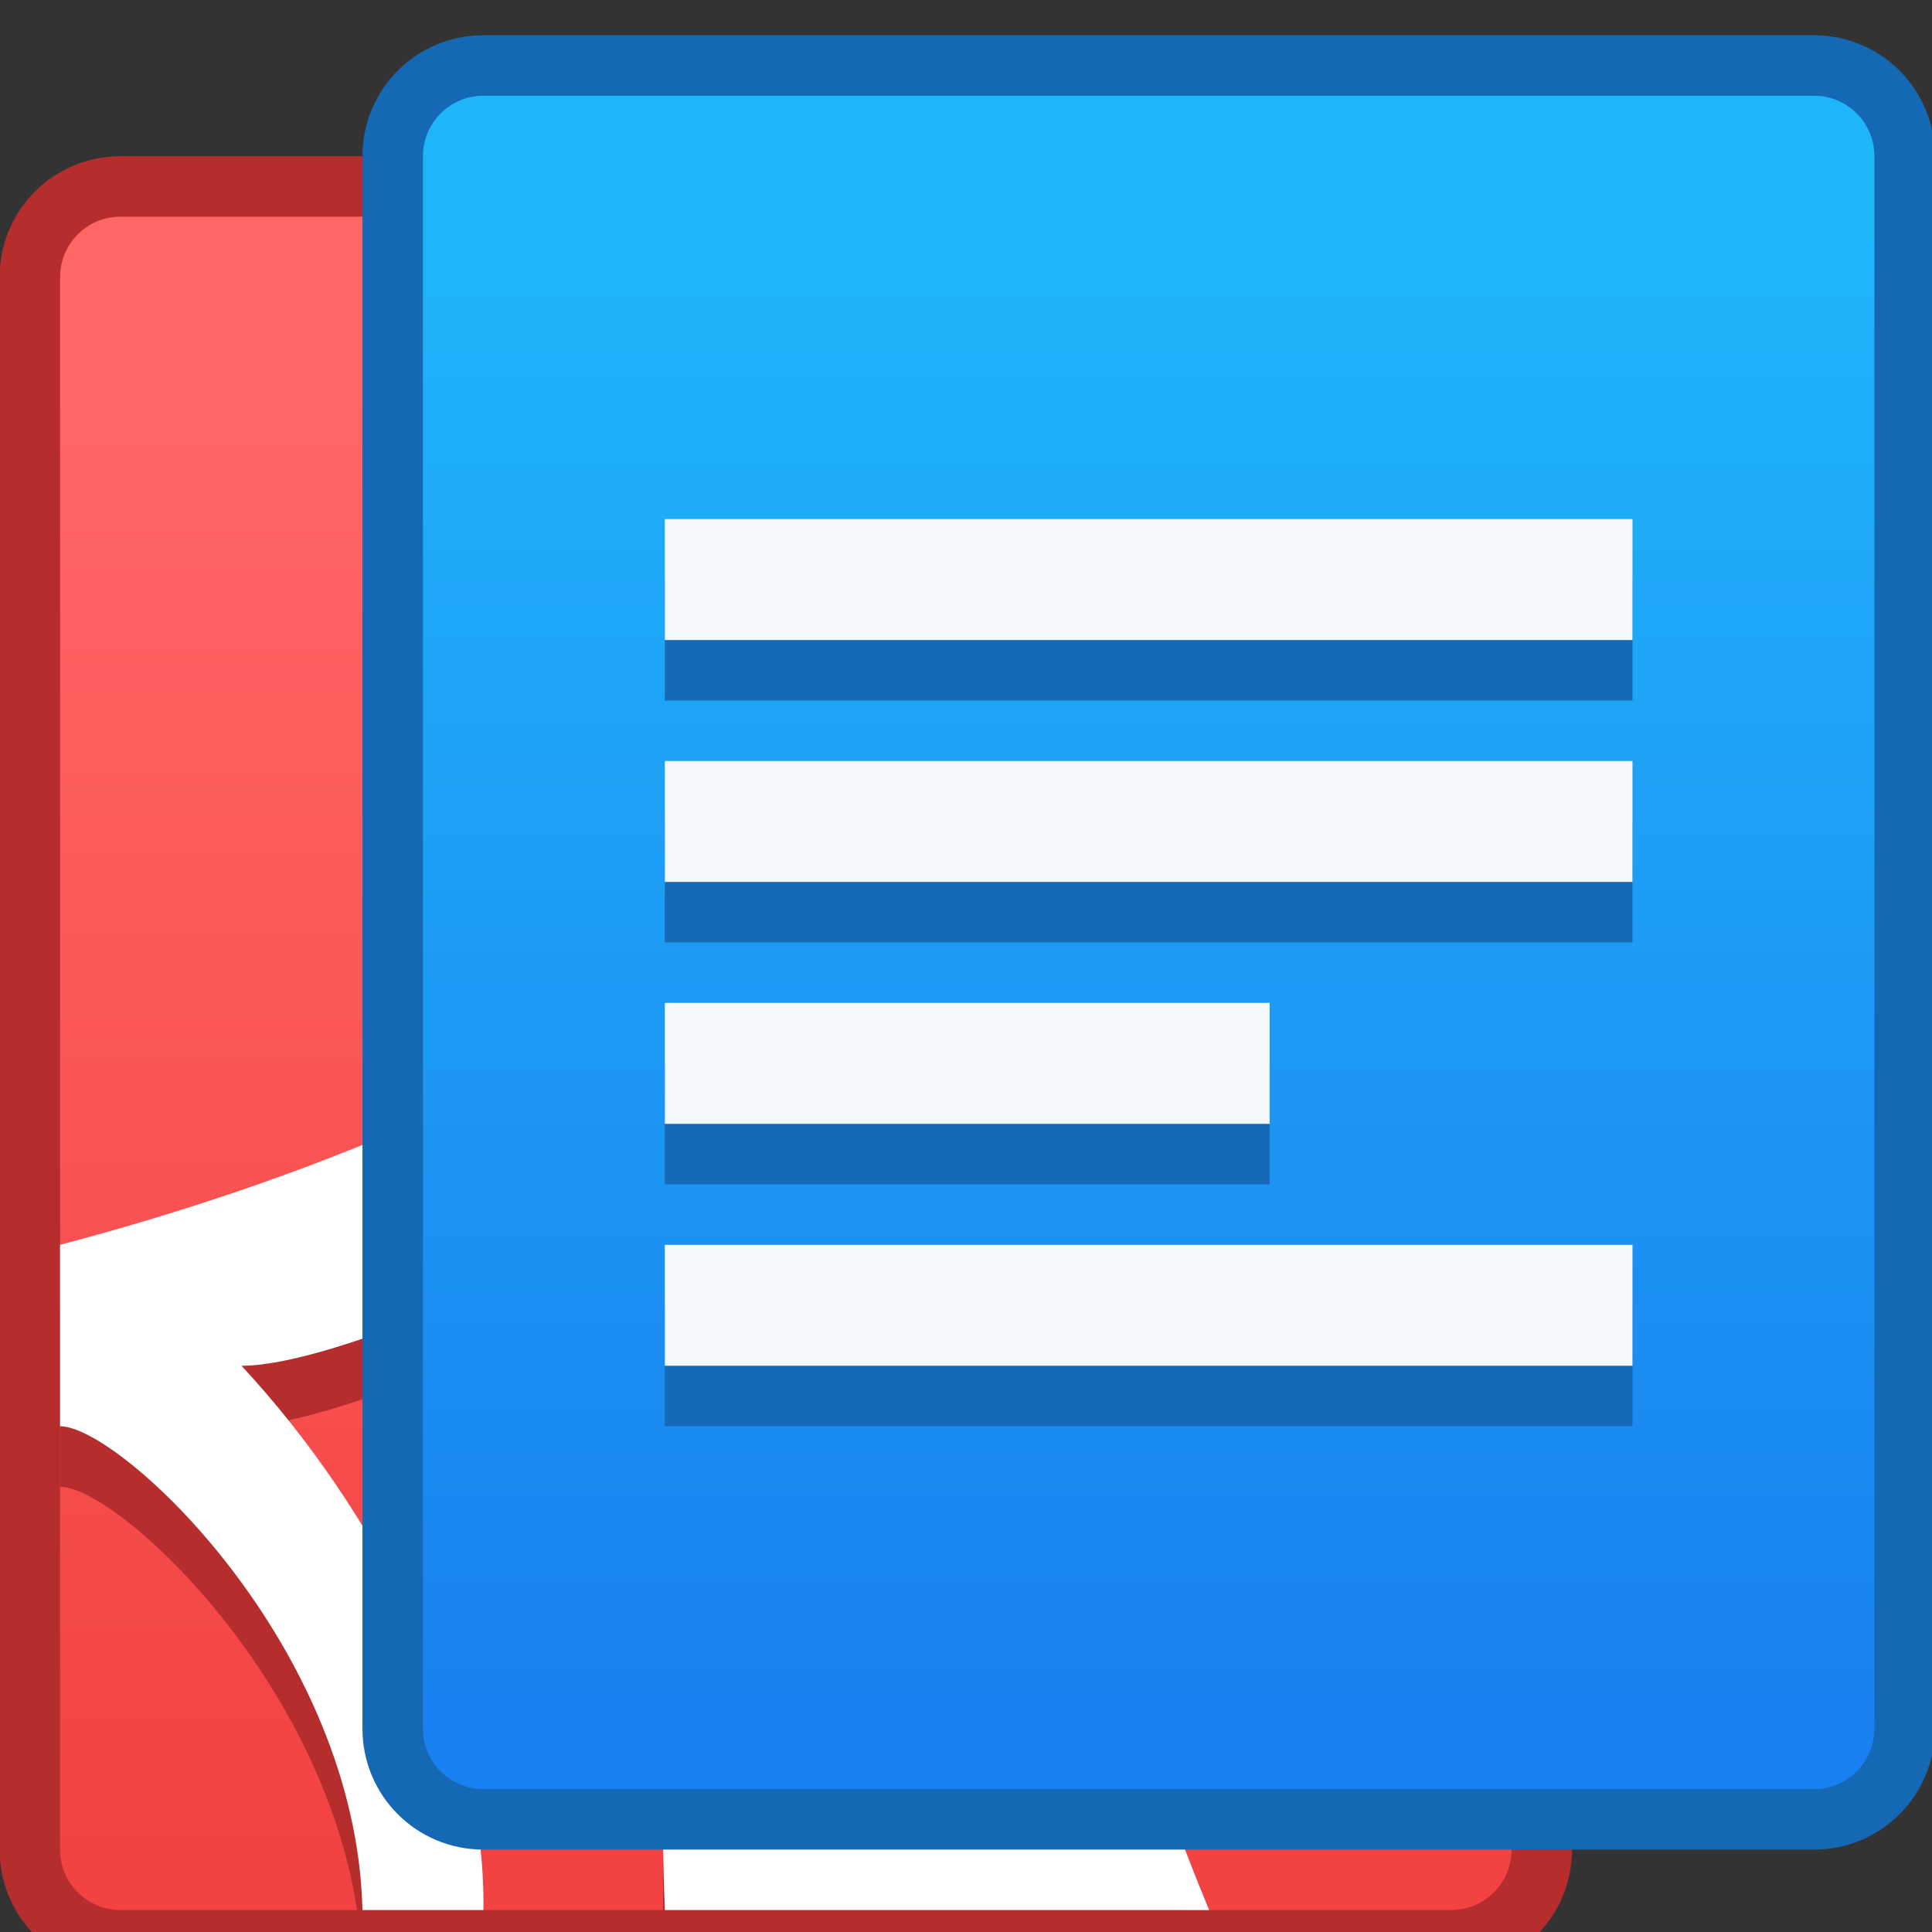 <svg xmlns="http://www.w3.org/2000/svg" xmlns:svg="http://www.w3.org/2000/svg" xmlns:xlink="http://www.w3.org/1999/xlink" id="svg8" width="32" height="32" version="1.1" viewBox="0 0 32 32"><rect x="0" y="0" width="32" height="32" fill="#333333" stroke="none"/><title id="title7895">Antu icon Theme</title><defs id="defs2"><linearGradient id="linearGradient6408-4"><stop id="stop6404-7" offset="0" stop-color="#f34242" stop-opacity="1"/><stop id="stop6406-6" offset="1" stop-color="#ff6767" stop-opacity="1"/></linearGradient><linearGradient id="linearGradient837" x1="4.233" x2="4.233" y1="296.206" y2="289.592" gradientTransform="matrix(3.78,0,0,3.78,-8,-787.87)" gradientUnits="userSpaceOnUse" xlink:href="#linearGradient6408-4"/><linearGradient id="linearGradient837-9" x1="4.233" x2="4.233" y1="296.206" y2="289.592" gradientTransform="matrix(3.78,0,0,3.78,-4,-805.245)" gradientUnits="userSpaceOnUse" xlink:href="#linearGradient5716"/><linearGradient id="linearGradient5716"><stop id="stop5712" offset="0" stop-color="#1980f1" stop-opacity="1"/><stop id="stop5714" offset="1" stop-color="#1fb5f9" stop-opacity="1"/></linearGradient></defs><g id="layer1" transform="translate(0,-282.65)"><g id="layer1-3" transform="matrix(3.78,0,0,3.78,-0.5,-807.87)"><g id="g1070" transform="matrix(0.265,0,0,0.265,1.058,213.054)"><g id="layer1-2" transform="translate(-6.5,3.625)"><g id="g2446" transform="translate(8,-20)"><path id="rect827" fill="#b52d2d" fill-opacity="1" stroke="none" stroke-dasharray="none" stroke-linecap="round" stroke-linejoin="round" stroke-miterlimit="4" stroke-opacity="1" stroke-width="2" d="m -3,303.65 h 22 c 1.108,0 2,0.892 2,2 v 26 c 0,1.108 -0.892,2 -2,2 H -3 c -1.108,0 -2,-0.892 -2,-2 v -26 c 0,-1.108 0.892,-2 2,-2 z" opacity="1"/><path id="rect829" fill="url(#linearGradient837)" fill-opacity="1" stroke="none" stroke-dasharray="none" stroke-linecap="round" stroke-linejoin="round" stroke-miterlimit="4" stroke-opacity="1" stroke-width="2" d="m -3,304.65 h 22 c 0.554,0 1,0.446 1,1 v 26 c 0,0.554 -0.446,1 -1,1 H -3 c -0.554,0 -1,-0.446 -1,-1 v -26 c 0,-0.554 0.446,-1 1,-1 z" opacity="1"/><path id="path1376-6" fill="#b52d2d" fill-opacity="1" stroke="none" stroke-linecap="round" stroke-linejoin="round" stroke-opacity="1" stroke-width="1" d="m 1,333.65 h 2 c 0.046,-3.15 -1.803,-6.636 -4,-9 2,0 8,-3 9,-4 -1.113,3.842 -2.238,7.223 -2,13 h 9 c -3.687,-8.909 -3.525,-16.926 5,-23 v -2 l -4,3 c 0,-1 2,-5 4,-7 h -3 c -3.099,9.722 -12.035,15.633 -21,18 v 3 c 1,0 4.9,3.644 5,8 z"/><path id="path1376" fill="#fff" fill-opacity="1" stroke="none" stroke-linecap="round" stroke-linejoin="round" stroke-opacity="1" stroke-width="1" d="m 1,332.65 h 2 c 0.046,-3.15 -1.803,-6.636 -4,-9 2,0 8,-3 9,-4 -1.113,3.842 -2.238,7.223 -2,13 h 9 c -3.687,-8.909 -3.525,-16.926 5,-23 v -2 l -4,3 c 0,-1 1,-4 3,-6 h -3 c -3.099,9.722 -11.035,14.633 -20,17 v 3 c 1,0 4.9,3.644 5,8 z"/></g></g><g id="layer1-4" transform="translate(-0.5,1.625)"><g id="g9752" transform="translate(4,-2.625)"><path id="rect827-5" fill="#1568b4" fill-opacity="1" stroke="none" stroke-dasharray="none" stroke-linecap="round" stroke-linejoin="round" stroke-miterlimit="4" stroke-opacity="1" stroke-width="2" d="m 1,286.275 h 22 c 1.108,0 2,0.892 2,2 v 26 c 0,1.108 -0.892,2 -2,2 H 1 c -1.108,0 -2,-0.892 -2,-2 v -26 c 0,-1.108 0.892,-2 2,-2 z" opacity="1"/><path id="rect829-0" fill="url(#linearGradient837-9)" fill-opacity="1" stroke="none" stroke-dasharray="none" stroke-linecap="round" stroke-linejoin="round" stroke-miterlimit="4" stroke-opacity="1" stroke-width="2" d="m 1,287.275 h 22 c 0.554,0 1,0.446 1,1 v 26 c 0,0.554 -0.446,1 -1,1 H 1 c -0.554,0 -1,-0.446 -1,-1 v -26 c 0,-0.554 0.446,-1 1,-1 z" opacity="1"/><path id="rect1562-9-8-8-6-3" fill="#1568b4" fill-opacity="1" stroke="none" stroke-dasharray="none" stroke-linecap="square" stroke-linejoin="miter" stroke-miterlimit="4" stroke-opacity="1" stroke-width="2" d="m 4,295.275 v 2 H 20 v -2 z m 0,4 v 2 H 20 v -2 z m 0,4 v 2 H 14 v -2 z m 0,4 v 2 H 20 v -2 z" opacity=".98" paint-order="stroke markers fill"/><path id="rect1562-9-8-8-6" fill="#f8fbfc" fill-opacity="1" stroke="none" stroke-dasharray="none" stroke-linecap="square" stroke-linejoin="miter" stroke-miterlimit="4" stroke-opacity="1" stroke-width="2" d="m 4,294.275 v 2 h 16 v -2 z m 0,4 v 2 h 16 v -2 z m 0,4 v 2 h 10 v -2 z m 0,4 v 2 h 16 v -2 z" opacity=".98" paint-order="stroke markers fill"/></g></g></g></g></g></svg>